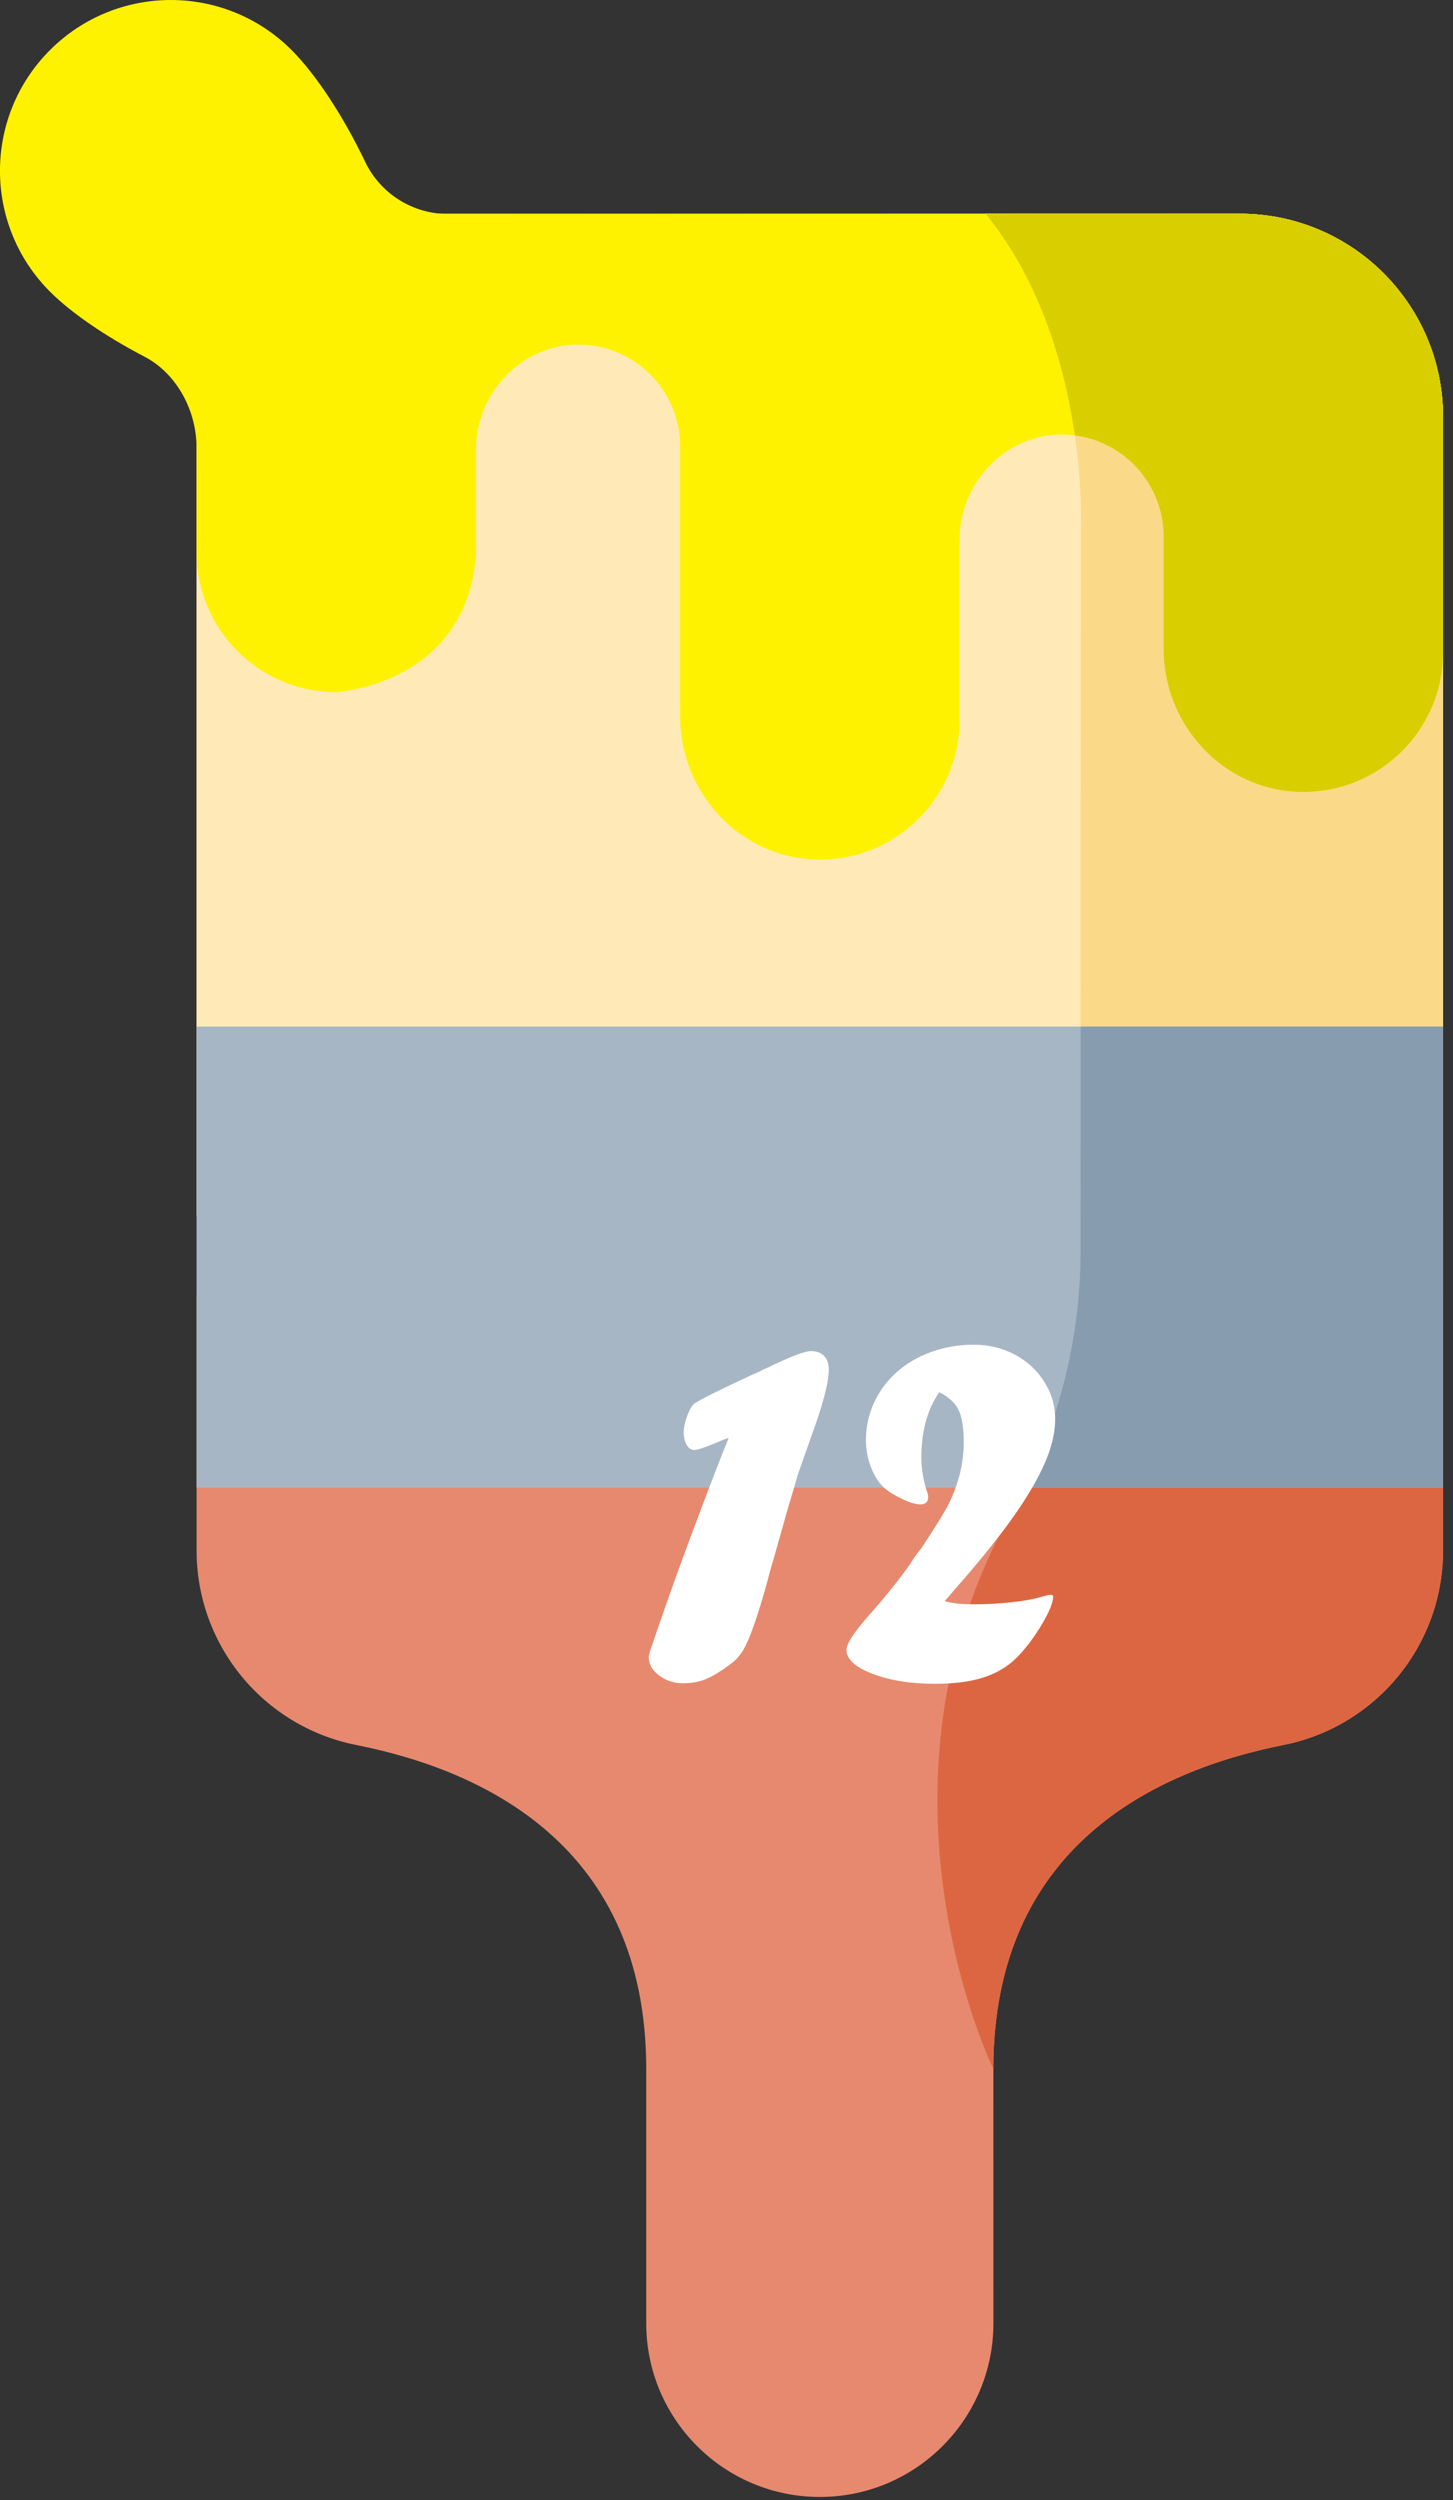 <?xml version="1.0" encoding="utf-8"?>
<!-- Generator: Adobe Illustrator 16.0.0, SVG Export Plug-In . SVG Version: 6.00 Build 0)  -->
<!DOCTYPE svg PUBLIC "-//W3C//DTD SVG 1.1//EN" "http://www.w3.org/Graphics/SVG/1.1/DTD/svg11.dtd">
<svg version="1.1" id="Layer_1" xmlns="http://www.w3.org/2000/svg" xmlns:xlink="http://www.w3.org/1999/xlink" x="0px" y="0px"
	 width="50px" height="86px" viewBox="0 0 50 86" enable-background="new 0 0 50 86" xml:space="preserve">
<rect x="0" y="0" width="50" height="86" fill="#333333" stroke="none"/>
<rect id="backgroundrect" fill="none" width="50" height="86"/>
<g>
	<title>Layer 1</title>
	<path id="svg_1" fill="#E7896E" d="M22.238,71.172v8.749c0,3.3,2.675,5.974,5.973,5.974c3.299,0,5.973-2.674,5.974-5.974
		l-0.001-8.749c0-7.629,5.529-10.26,9.977-11.143c3.195-0.634,5.498-3.434,5.498-6.691v-8.771H6.765l0,8.771
		c0,3.258,2.302,6.058,5.498,6.691C16.71,60.912,22.238,63.543,22.238,71.172z"/>
	<path id="svg_2" fill="#DD6642" d="M44.16,60.029c3.195-0.633,5.498-3.434,5.498-6.691v-8.771H37.116
		c-0.22,2.605-0.997,5.138-2.288,7.424c-5.38,9.521-0.645,19.182-0.645,19.182C34.184,63.544,39.713,60.912,44.16,60.029z"/>
	<path id="svg_3" fill="#FFEAB7" d="M13.751,7.351h28.918c3.859,0,6.988,3.129,6.989,6.989v27.484H6.762V14.34
		C6.763,10.48,9.892,7.351,13.751,7.351z"/>
	<path id="svg_4" fill="#FAD989" d="M49.658,14.34c-0.001-3.86-3.13-6.988-6.989-6.989l-8.753,0
		c3.598,4.429,3.279,10.887,3.279,10.887s-0.014,14.629-0.014,23.585h12.477V14.34z"/>
	<path id="svg_5" fill="#A7B6C5" d="M49.658,51.174H6.764V35.315h42.895V51.174z"/>
	<path id="svg_6" fill="#889CB0" d="M49.658,51.174V35.315H37.185c-0.001,2.784-0.002,5.483-0.001,7.713
		c0,2.833-0.659,5.62-1.922,8.145H49.658z"/>
	<path id="svg_7" fill="#FFF200" d="M6.765,19.002c0,2.655,2.152,4.807,4.808,4.807c0,0,4.497-0.25,4.807-4.763v-3.589
		c0-1.969,1.611-3.64,3.58-3.604c1.909,0.035,3.445,1.594,3.445,3.511l0,9.283c0,2.606,2.027,4.827,4.632,4.919
		c2.735,0.098,4.983-2.091,4.983-4.804v-6.21c0-1.968,1.61-3.64,3.579-3.604c1.908,0.036,3.444,1.594,3.444,3.511v3.86
		c0,2.607,2.027,4.827,4.633,4.92c2.734,0.097,4.982-2.091,4.982-4.804V14.34c0-3.86-3.129-6.988-6.988-6.988
		c0,0-20.503,0.004-27.238,0.011c-1.222,0.001-2.34-0.695-2.867-1.797c-0.763-1.593-1.705-3.018-2.531-3.844
		c-2.296-2.296-6.017-2.295-8.313,0s-2.295,6.017,0,8.312c0.721,0.721,1.899,1.531,3.247,2.233c1.137,0.592,1.814,1.9,1.795,3.182
		L6.765,19.002z"/>
	<path id="svg_8" fill="#D9CE00" d="M40.043,18.46v3.86c0,2.607,2.027,4.827,4.633,4.919c2.734,0.097,4.982-2.091,4.982-4.804V14.34
		c0-3.86-3.129-6.988-6.988-6.989c0,0-3.846,0.001-8.752,0.002c1.945,2.397,2.746,5.384,3.069,7.624
		C38.711,15.202,40.043,16.676,40.043,18.46z"/>
</g>
<g>
	<path fill="#FFFFFF" d="M24.9,49.897l0.176-0.431c-0.088,0.023-0.226,0.076-0.413,0.158c-0.404,0.17-0.662,0.255-0.773,0.255
		c-0.105,0-0.192-0.058-0.259-0.171c-0.068-0.115-0.102-0.263-0.102-0.444c0-0.152,0.038-0.334,0.114-0.545s0.158-0.354,0.246-0.431
		c0.152-0.117,0.82-0.451,2.004-1.002l0.264-0.114c0.053-0.035,0.138-0.076,0.255-0.123c0.779-0.381,1.277-0.571,1.494-0.571
		c0.193,0,0.344,0.056,0.453,0.167c0.107,0.111,0.161,0.27,0.16,0.475c0,0.438-0.205,1.215-0.615,2.329
		c-0.094,0.27-0.169,0.481-0.224,0.637c-0.056,0.156-0.137,0.386-0.242,0.69c-0.029,0.111-0.062,0.226-0.097,0.343
		c-0.205,0.686-0.354,1.201-0.448,1.547c-0.012,0.041-0.051,0.18-0.118,0.417s-0.115,0.409-0.145,0.515s-0.062,0.214-0.097,0.325
		c-0.393,1.5-0.721,2.461-0.984,2.883c-0.088,0.135-0.19,0.255-0.308,0.36c-0.252,0.193-0.47,0.343-0.654,0.448
		s-0.36,0.181-0.527,0.224c-0.167,0.045-0.355,0.066-0.566,0.066c-0.305,0-0.576-0.089-0.813-0.268s-0.355-0.383-0.355-0.611
		c0-0.041,0.012-0.108,0.035-0.202C23.052,54.767,23.898,52.458,24.9,49.897z"/>
	<path fill="#FFFFFF" d="M31.563,53.439l0.141-0.176c0.398-0.604,0.68-1.052,0.844-1.345s0.296-0.601,0.396-0.923
		c0.146-0.445,0.22-0.908,0.22-1.389c0-0.492-0.061-0.861-0.18-1.107c-0.121-0.246-0.342-0.448-0.664-0.606
		c-0.41,0.592-0.615,1.342-0.615,2.25c0,0.352,0.056,0.712,0.167,1.081c0.047,0.135,0.07,0.226,0.07,0.272
		c0,0.17-0.091,0.255-0.272,0.255c-0.164,0-0.387-0.068-0.668-0.207c-0.281-0.137-0.495-0.279-0.642-0.426
		c-0.164-0.176-0.299-0.404-0.404-0.686s-0.158-0.58-0.158-0.896c0-0.445,0.093-0.87,0.276-1.274
		c0.186-0.404,0.444-0.756,0.778-1.055s0.73-0.532,1.19-0.698c0.46-0.168,0.948-0.251,1.464-0.251s0.985,0.112,1.411,0.338
		c0.424,0.226,0.763,0.536,1.015,0.932c0.252,0.395,0.378,0.824,0.378,1.286c0,0.346-0.066,0.715-0.198,1.107
		c-0.133,0.392-0.342,0.83-0.627,1.313c-0.285,0.483-0.65,1.015-1.096,1.595s-0.964,1.204-1.556,1.872l-0.176,0.211l-0.149,0.167
		c0.246,0.073,0.583,0.109,1.012,0.109s0.858-0.023,1.289-0.07c0.432-0.047,0.771-0.108,1.017-0.185
		c0.165-0.047,0.273-0.07,0.326-0.07c0.059,0,0.088,0.018,0.088,0.053c0,0.217-0.14,0.554-0.418,1.011s-0.569,0.835-0.874,1.134
		c-0.316,0.299-0.696,0.518-1.138,0.654c-0.443,0.139-0.989,0.207-1.64,0.207c-0.832,0-1.547-0.114-2.145-0.343
		s-0.896-0.504-0.896-0.826c0-0.223,0.302-0.668,0.905-1.336c0.428-0.486,0.817-0.97,1.169-1.45c0.023-0.035,0.048-0.07,0.075-0.105
		c0.025-0.035,0.049-0.068,0.07-0.102c0.02-0.031,0.048-0.077,0.083-0.136L31.563,53.439z"/>
</g>
</svg>
